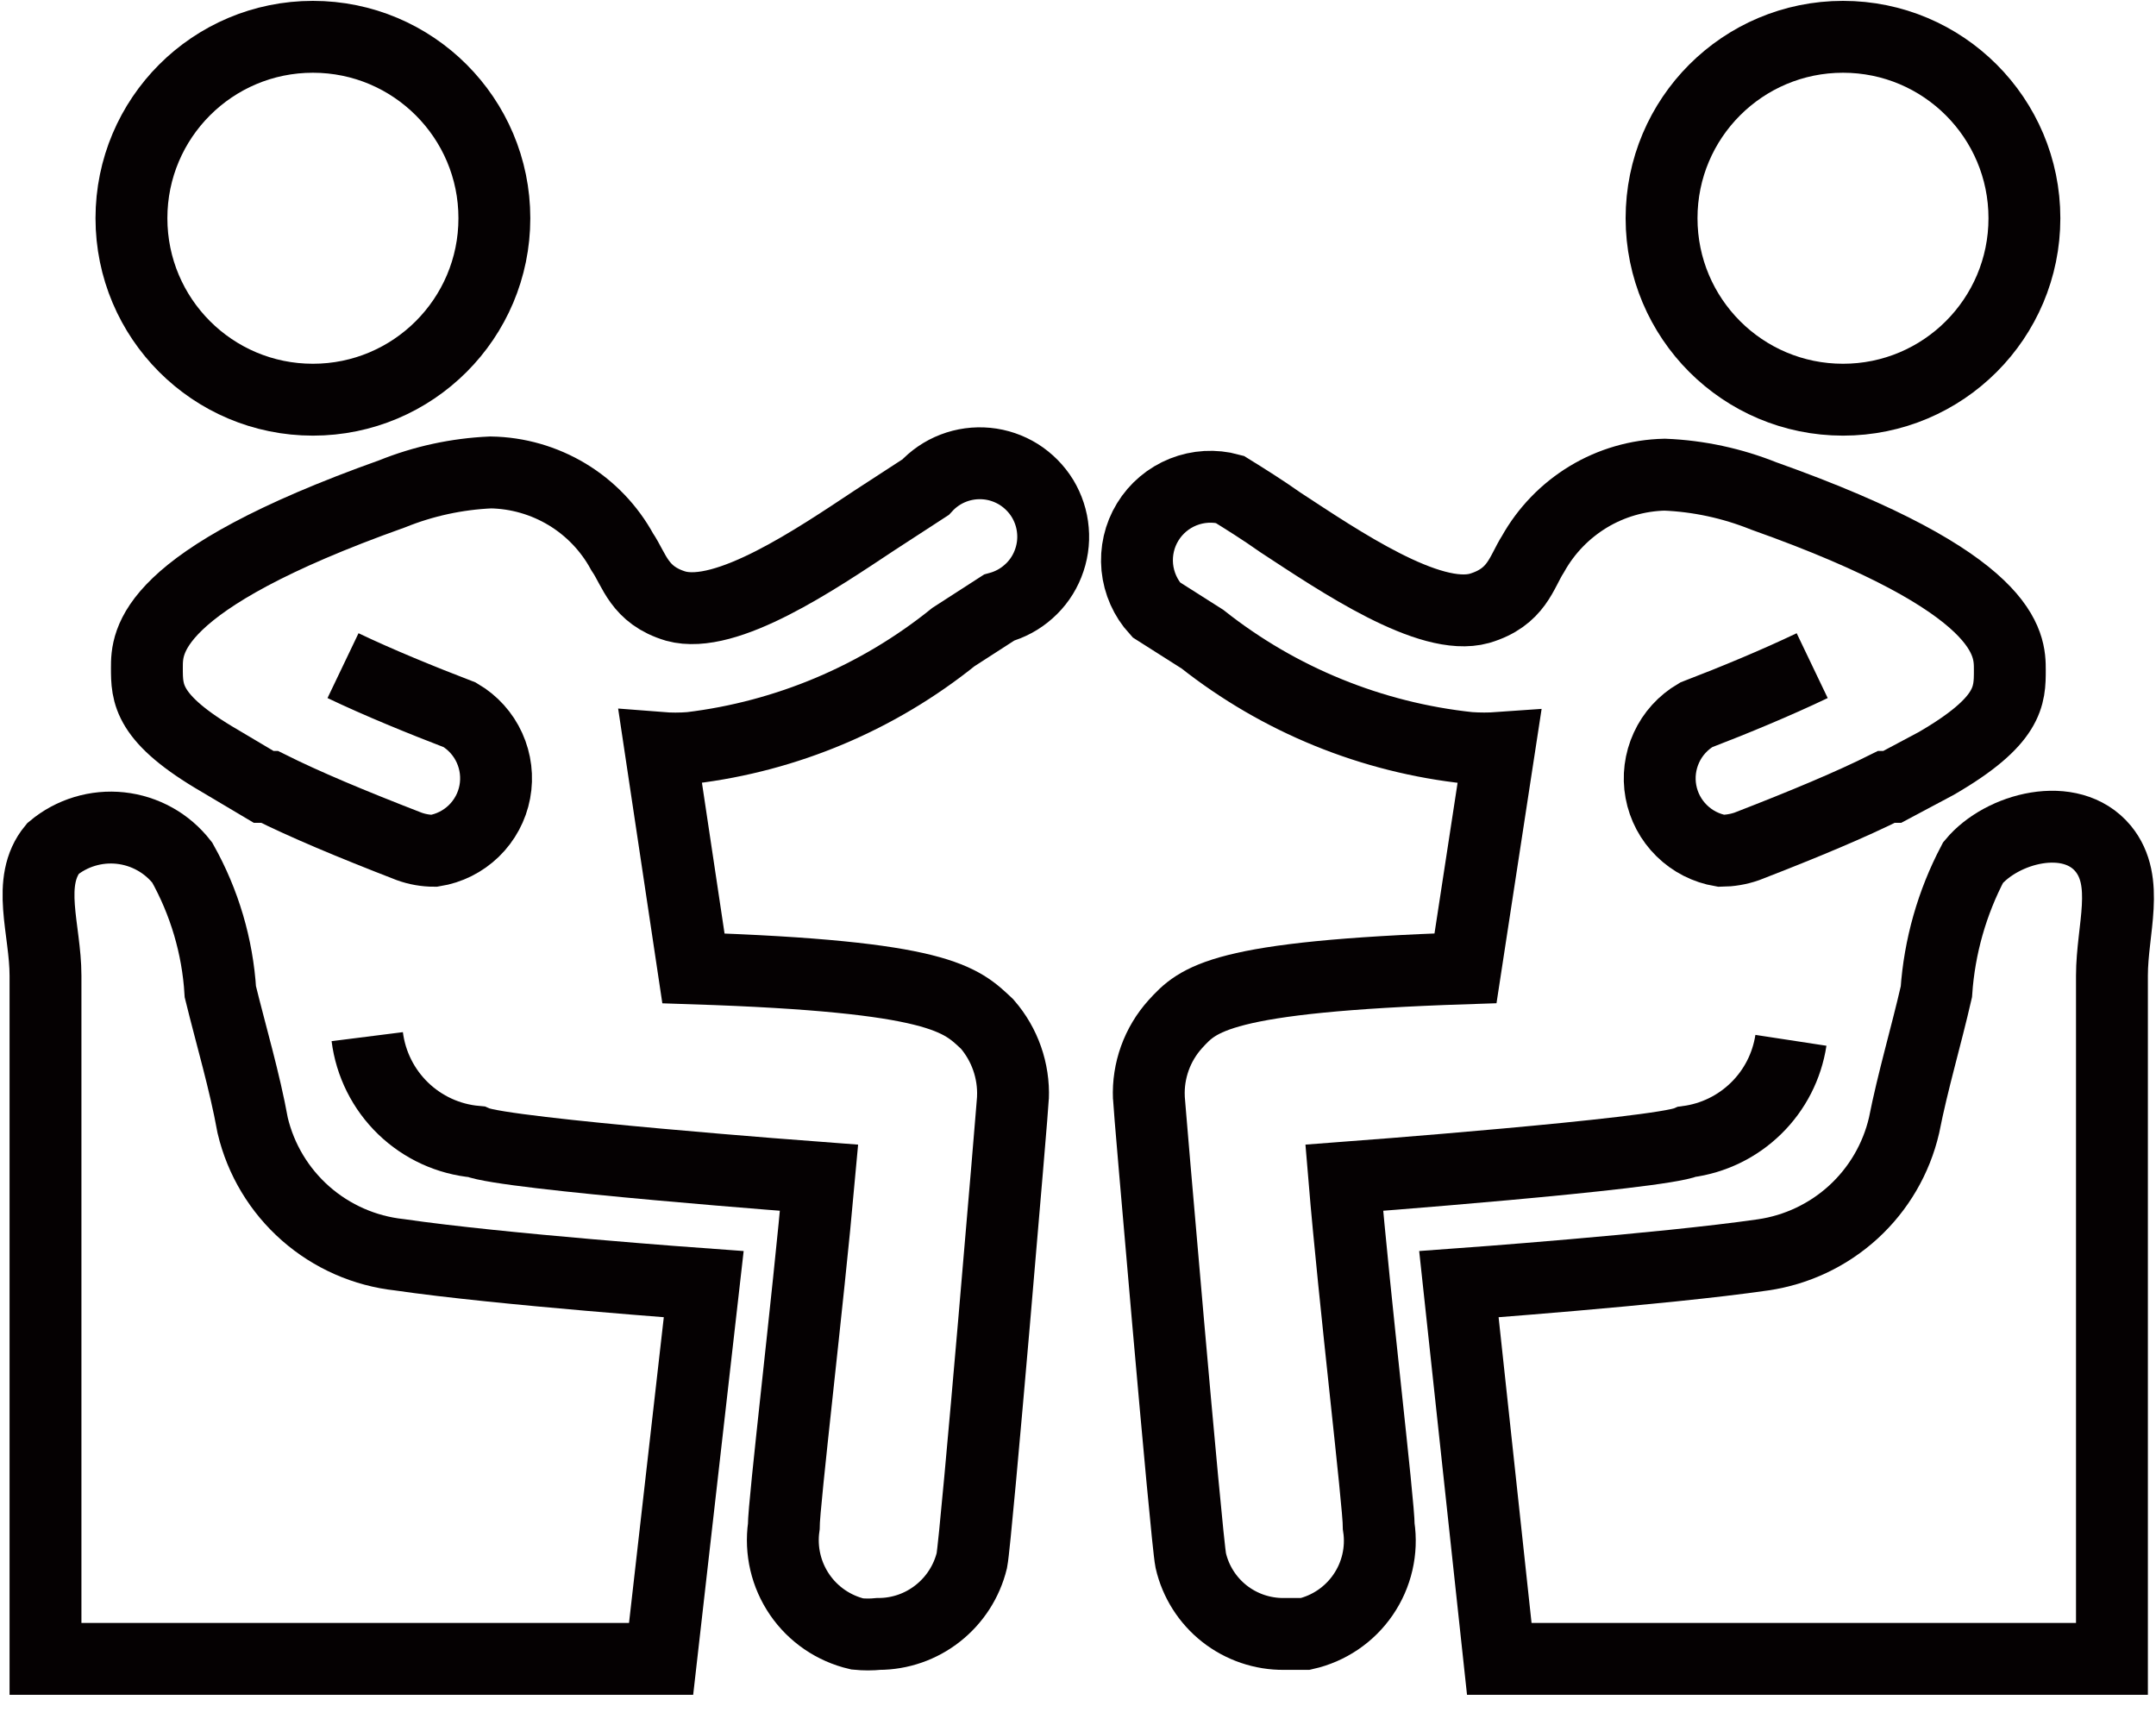<svg width="30" height="24" viewBox="0 0 30 24" fill="none" xmlns="http://www.w3.org/2000/svg">
<g clip-path="url(#clip0_2984_25906)">
<path d="M25.645 5.561C27.039 5.561 28.169 4.431 28.169 3.036C28.169 1.642 27.039 0.512 25.645 0.512C24.25 0.512 23.12 1.642 23.12 3.036C23.12 4.431 24.25 5.561 25.645 5.561Z" stroke="#050102" stroke-miterlimit="10"/>
<path d="M25.216 9.261C24.725 9.496 24.133 9.742 23.601 9.946C23.42 10.052 23.275 10.211 23.188 10.402C23.1 10.593 23.073 10.807 23.111 11.013C23.149 11.22 23.25 11.41 23.4 11.557C23.55 11.705 23.741 11.802 23.949 11.837C24.07 11.836 24.191 11.816 24.306 11.776C25.124 11.459 25.758 11.193 26.248 10.948H26.33L26.944 10.621C27.966 10.028 27.966 9.68 27.966 9.322C27.966 8.965 27.966 8.116 24.541 6.9C24.102 6.724 23.635 6.623 23.162 6.604C22.787 6.613 22.421 6.719 22.1 6.913C21.78 7.107 21.515 7.38 21.332 7.707C21.168 7.963 21.107 8.31 20.586 8.464C19.891 8.658 18.644 7.81 17.816 7.268C17.57 7.094 17.325 6.941 17.11 6.808C16.897 6.75 16.67 6.763 16.464 6.845C16.259 6.927 16.085 7.073 15.97 7.262C15.854 7.451 15.804 7.673 15.825 7.893C15.847 8.113 15.939 8.321 16.088 8.484L16.732 8.893C17.801 9.738 19.088 10.262 20.443 10.406C20.582 10.416 20.722 10.416 20.862 10.406L20.392 13.472C16.967 13.585 16.671 13.902 16.354 14.249C16.102 14.528 15.97 14.896 15.986 15.271C15.986 15.333 16.507 21.404 16.569 21.711C16.636 22.004 16.802 22.265 17.038 22.451C17.274 22.636 17.566 22.736 17.867 22.733H18.163C18.491 22.659 18.778 22.464 18.967 22.188C19.157 21.911 19.235 21.573 19.185 21.241C19.185 20.914 18.848 18.103 18.705 16.386C18.705 16.386 23.08 16.058 23.478 15.885C23.839 15.838 24.175 15.675 24.435 15.42C24.695 15.166 24.865 14.834 24.92 14.474" stroke="#050102" stroke-miterlimit="10"/>
<path d="M29.264 11.806C28.814 11.264 27.854 11.52 27.455 12C27.161 12.558 26.987 13.171 26.944 13.799C26.801 14.423 26.617 15.036 26.494 15.659C26.386 16.122 26.141 16.541 25.791 16.862C25.44 17.183 25.002 17.391 24.532 17.459C23.121 17.663 20.3 17.867 20.3 17.867L20.862 23.08H29.387V15.516C29.387 14.862 29.387 14.218 29.387 13.574C29.387 12.93 29.642 12.266 29.264 11.806Z" stroke="#050102" stroke-miterlimit="10"/>
<path d="M4.354 5.561C5.748 5.561 6.879 4.431 6.879 3.036C6.879 1.642 5.748 0.512 4.354 0.512C2.959 0.512 1.829 1.642 1.829 3.036C1.829 4.431 2.959 5.561 4.354 5.561Z" stroke="#050102" stroke-miterlimit="10"/>
<path d="M4.773 9.261C5.264 9.496 5.867 9.742 6.398 9.946C6.58 10.053 6.724 10.213 6.811 10.405C6.898 10.597 6.924 10.811 6.885 11.018C6.846 11.225 6.744 11.414 6.593 11.561C6.441 11.708 6.249 11.804 6.041 11.837C5.922 11.837 5.804 11.816 5.693 11.776C4.875 11.459 4.242 11.193 3.751 10.948H3.669L3.066 10.59C2.044 9.997 2.044 9.65 2.044 9.292C2.044 8.934 2.044 8.086 5.458 6.87C5.894 6.694 6.358 6.594 6.828 6.573C7.203 6.579 7.57 6.685 7.891 6.878C8.213 7.072 8.477 7.348 8.657 7.677C8.831 7.933 8.892 8.28 9.403 8.433C10.109 8.628 11.356 7.779 12.173 7.237L12.879 6.778C12.986 6.661 13.118 6.57 13.267 6.513C13.415 6.456 13.574 6.435 13.732 6.45C13.889 6.465 14.041 6.517 14.176 6.601C14.31 6.686 14.423 6.8 14.506 6.935C14.588 7.071 14.638 7.223 14.651 7.381C14.665 7.539 14.641 7.698 14.582 7.846C14.524 7.993 14.432 8.125 14.313 8.23C14.195 8.336 14.054 8.412 13.901 8.454L13.267 8.863C12.216 9.709 10.948 10.244 9.608 10.406C9.468 10.417 9.328 10.417 9.189 10.406L9.649 13.473C13.083 13.585 13.369 13.902 13.737 14.249C13.982 14.532 14.11 14.898 14.095 15.272C14.095 15.333 13.584 21.404 13.523 21.711C13.452 22.002 13.285 22.261 13.05 22.446C12.815 22.632 12.524 22.733 12.225 22.733C12.126 22.743 12.027 22.743 11.928 22.733C11.602 22.657 11.316 22.462 11.127 22.186C10.938 21.91 10.859 21.572 10.906 21.241C10.906 20.914 11.243 18.103 11.397 16.386C11.397 16.386 7.022 16.059 6.623 15.885C6.242 15.851 5.884 15.687 5.609 15.421C5.334 15.155 5.158 14.803 5.11 14.423" stroke="#050102" stroke-miterlimit="10"/>
<path d="M0.736 11.806C0.865 11.698 1.015 11.617 1.177 11.568C1.339 11.519 1.508 11.503 1.676 11.521C1.844 11.539 2.007 11.591 2.154 11.673C2.302 11.755 2.431 11.867 2.535 12C2.845 12.552 3.027 13.167 3.066 13.799C3.219 14.422 3.403 15.036 3.516 15.659C3.629 16.134 3.886 16.561 4.252 16.883C4.618 17.205 5.075 17.406 5.56 17.458C6.96 17.663 9.792 17.867 9.792 17.867L9.199 23.08H0.633V15.516C0.633 14.862 0.633 14.218 0.633 13.574C0.633 12.93 0.357 12.266 0.736 11.806Z" stroke="#050102" stroke-miterlimit="10"/>
</g>
<defs>
<clipPath id="clip0_2984_25906">
<rect width="30" height="23.591" fill="white"/>
</clipPath>
</defs>
</svg>

